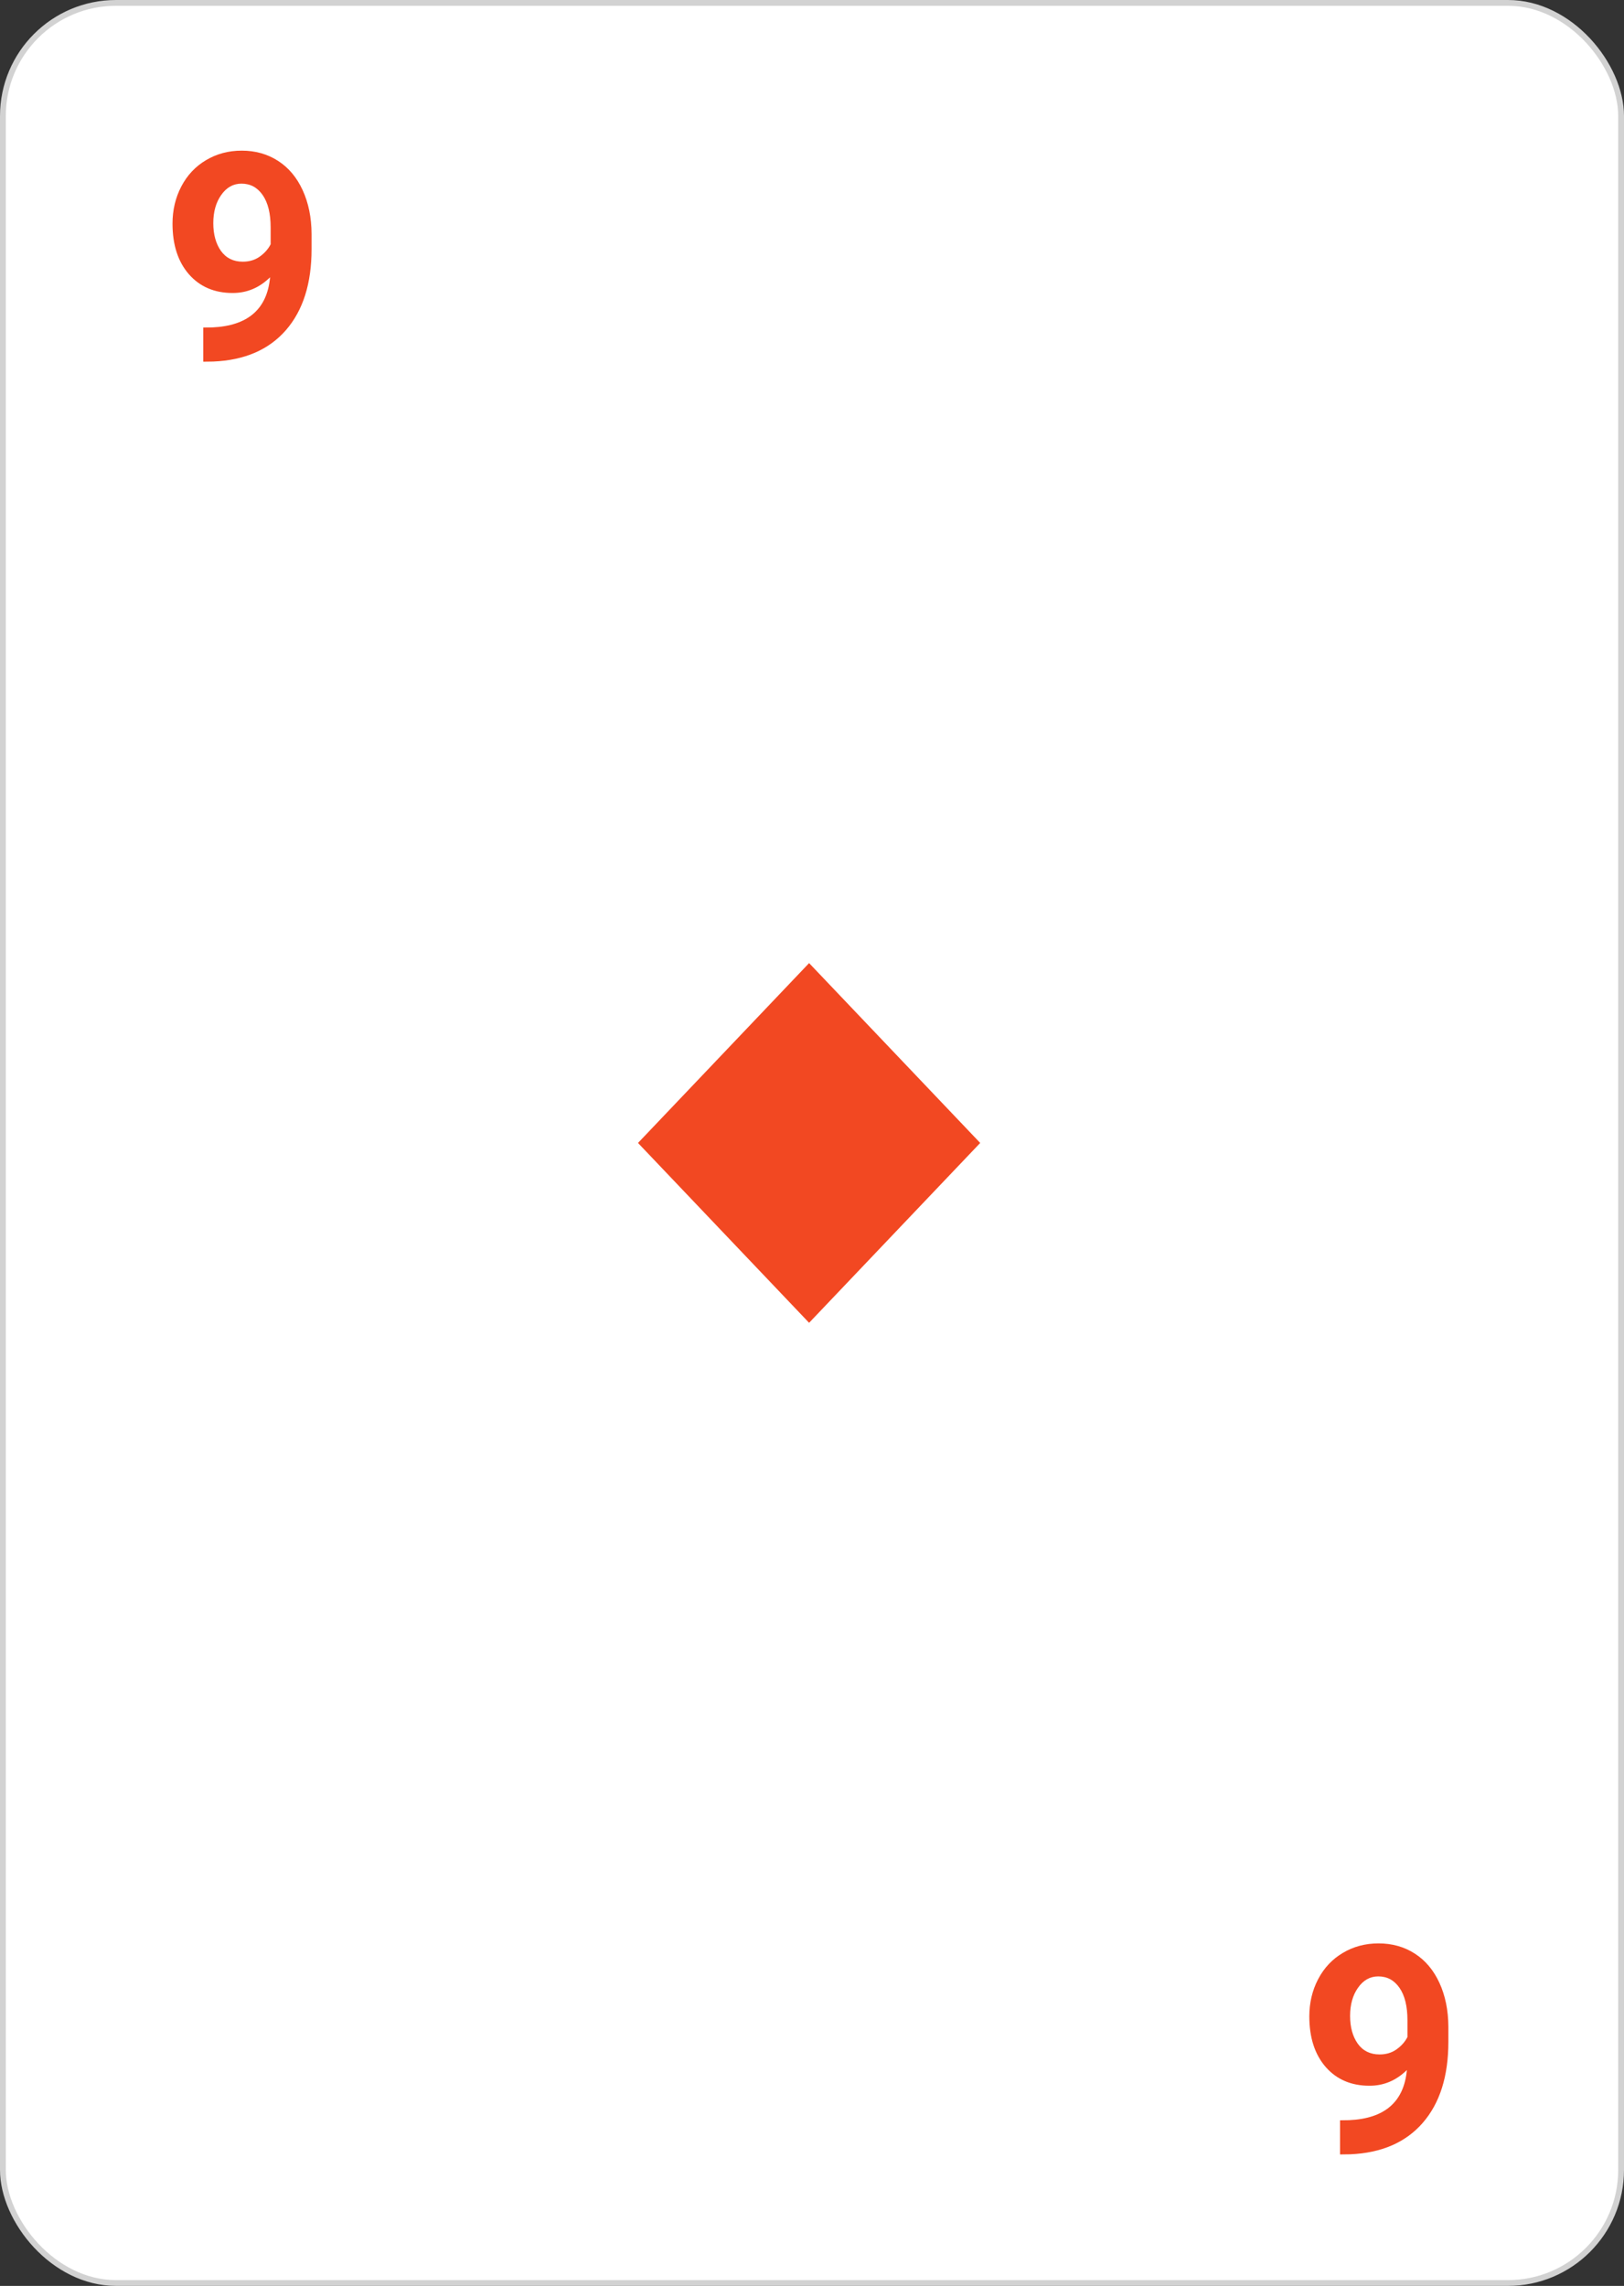 <svg width="280" height="394" viewBox="0 0 280 394" fill="none" xmlns="http://www.w3.org/2000/svg">
<rect x="0" y="0" width="280" height="394" fill="#333333" stroke="none"/>
<rect x="0.5" y="0.5" width="279" height="393" rx="19.5" fill="white" stroke="#D2D2D2"/>
<path d="M46.565 47.791C44.726 49.598 42.578 50.501 40.12 50.501C36.979 50.501 34.464 49.427 32.576 47.278C30.688 45.114 29.744 42.2 29.744 38.538C29.744 36.211 30.249 34.078 31.258 32.142C32.283 30.189 33.707 28.675 35.53 27.601C37.353 26.51 39.404 25.965 41.683 25.965C44.026 25.965 46.11 26.551 47.933 27.723C49.755 28.895 51.172 30.579 52.181 32.776C53.19 34.974 53.703 37.488 53.719 40.32V42.933C53.719 48.857 52.246 53.512 49.3 56.898C46.354 60.283 42.179 62.09 36.775 62.317L35.042 62.342V56.458L36.605 56.434C42.741 56.157 46.061 53.276 46.565 47.791ZM41.853 45.105C42.993 45.105 43.969 44.812 44.783 44.227C45.613 43.641 46.24 42.933 46.663 42.102V39.197C46.663 36.805 46.207 34.949 45.296 33.631C44.384 32.312 43.164 31.653 41.634 31.653C40.218 31.653 39.054 32.304 38.143 33.606C37.231 34.892 36.775 36.512 36.775 38.465C36.775 40.402 37.215 41.997 38.094 43.25C38.989 44.487 40.242 45.105 41.853 45.105Z" fill="#F24822"/>
<path d="M242.565 356.791C240.726 358.598 238.578 359.501 236.12 359.501C232.979 359.501 230.464 358.427 228.576 356.278C226.688 354.114 225.744 351.2 225.744 347.538C225.744 345.211 226.249 343.078 227.258 341.142C228.283 339.188 229.707 337.675 231.53 336.601C233.353 335.51 235.404 334.965 237.683 334.965C240.026 334.965 242.11 335.551 243.933 336.723C245.756 337.895 247.172 339.579 248.181 341.776C249.19 343.974 249.702 346.488 249.719 349.32V351.933C249.719 357.857 248.246 362.512 245.3 365.897C242.354 369.283 238.179 371.09 232.775 371.317L231.042 371.342V365.458L232.604 365.434C238.741 365.157 242.061 362.276 242.565 356.791ZM237.854 354.105C238.993 354.105 239.969 353.812 240.783 353.227C241.613 352.641 242.24 351.933 242.663 351.103V348.197C242.663 345.805 242.207 343.949 241.296 342.631C240.384 341.312 239.164 340.653 237.634 340.653C236.218 340.653 235.054 341.304 234.143 342.606C233.231 343.892 232.775 345.512 232.775 347.465C232.775 349.402 233.215 350.997 234.094 352.25C234.989 353.487 236.242 354.105 237.854 354.105Z" fill="#F24822"/>
<path fill-rule="evenodd" clip-rule="evenodd" d="M110 197L139.5 228L169 197L139.5 166L110 197Z" fill="#F24822"/>
</svg>
